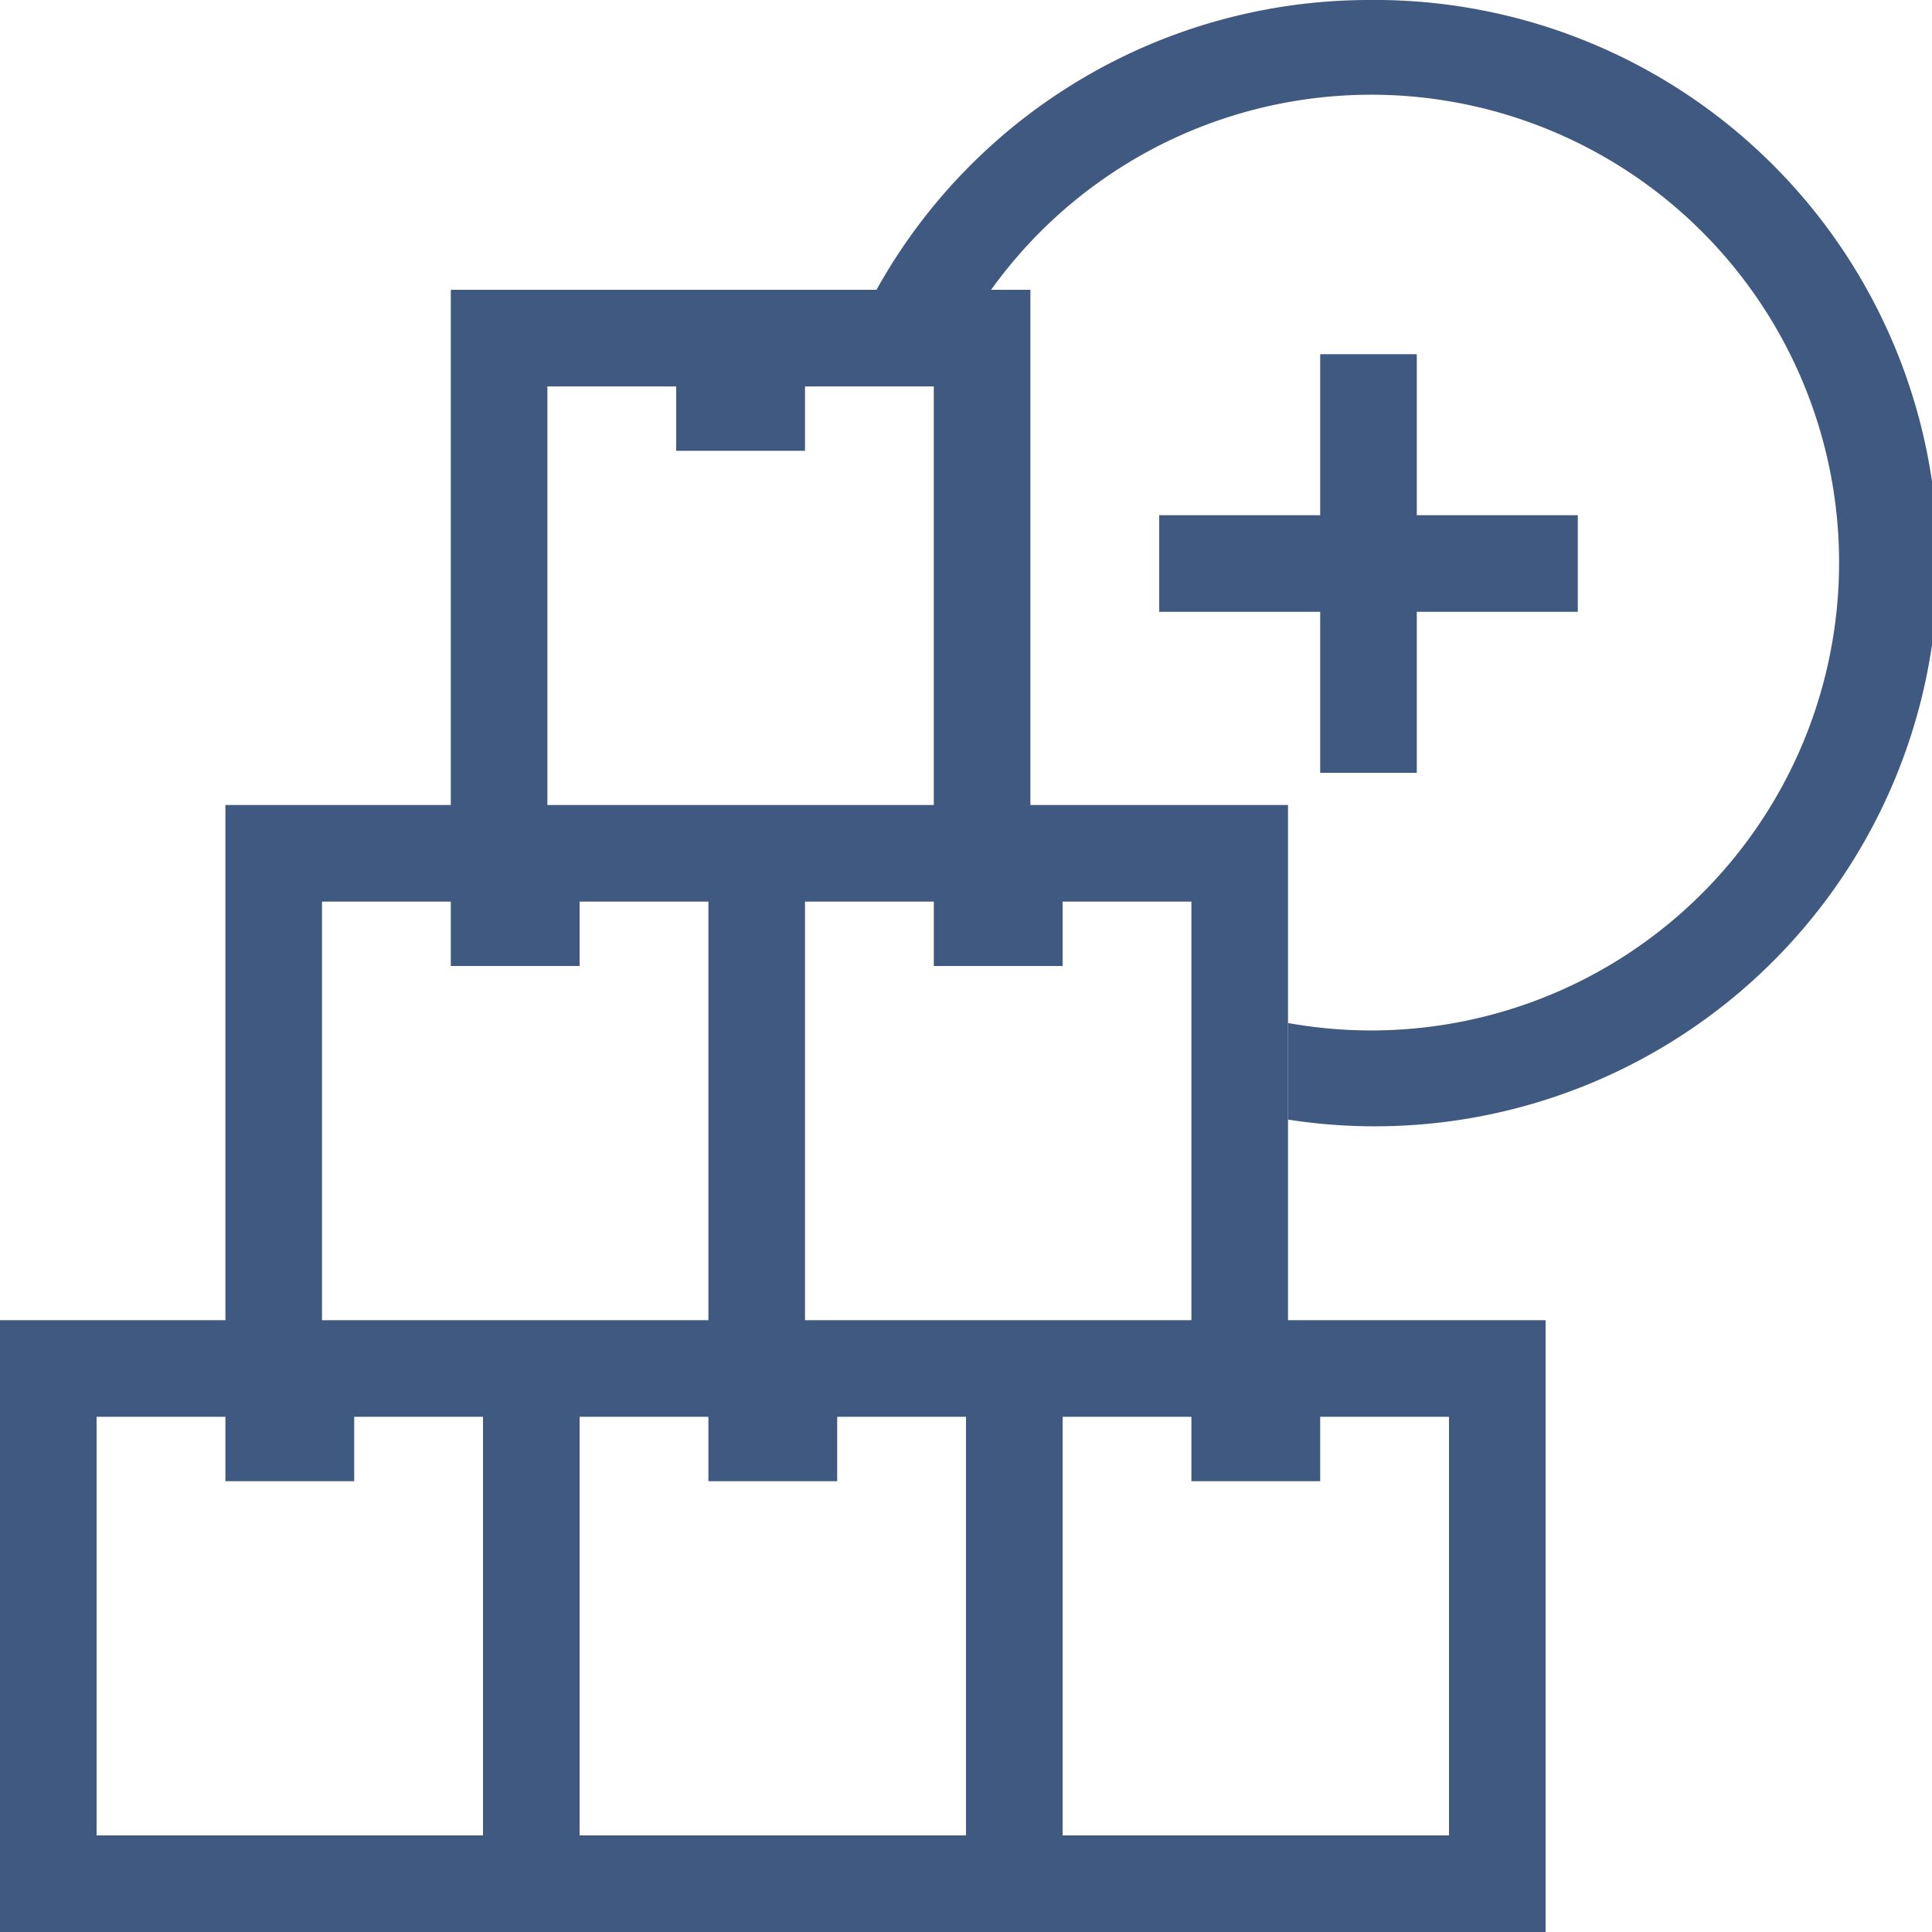 <svg xmlns="http://www.w3.org/2000/svg" viewBox="0 0 60 60"><defs><style>.cls-1{fill:#405980;}</style></defs><title>createInventor</title><g id="Layer_4" data-name="Layer 4"><polygon class="cls-1" points="49 16 44 16 44 11 41 11 41 16 36 16 36 19 41 19 41 24 44 24 44 19 49 19 49 16"/><path class="cls-1" d="M40,41V25H32V9H14V25H7V41H0V60H48V41Zm-3,0H25V28h4v2h4V28h4ZM17,12h4v2h4V12h4V25H17ZM10,28h4v2h4V28h4V41H10Zm5,29H3V44H7v2h4V44h4Zm15,0H18V44h4v2h4V44h4Zm15,0H33V44h4v2h4V44h4Z"/><path class="cls-1" d="M42.5,0A17.51,17.51,0,0,0,27.22,9h3.56A14.53,14.53,0,1,1,40,31.77v3A17.49,17.49,0,1,0,42.5,0Z"/></g></svg>